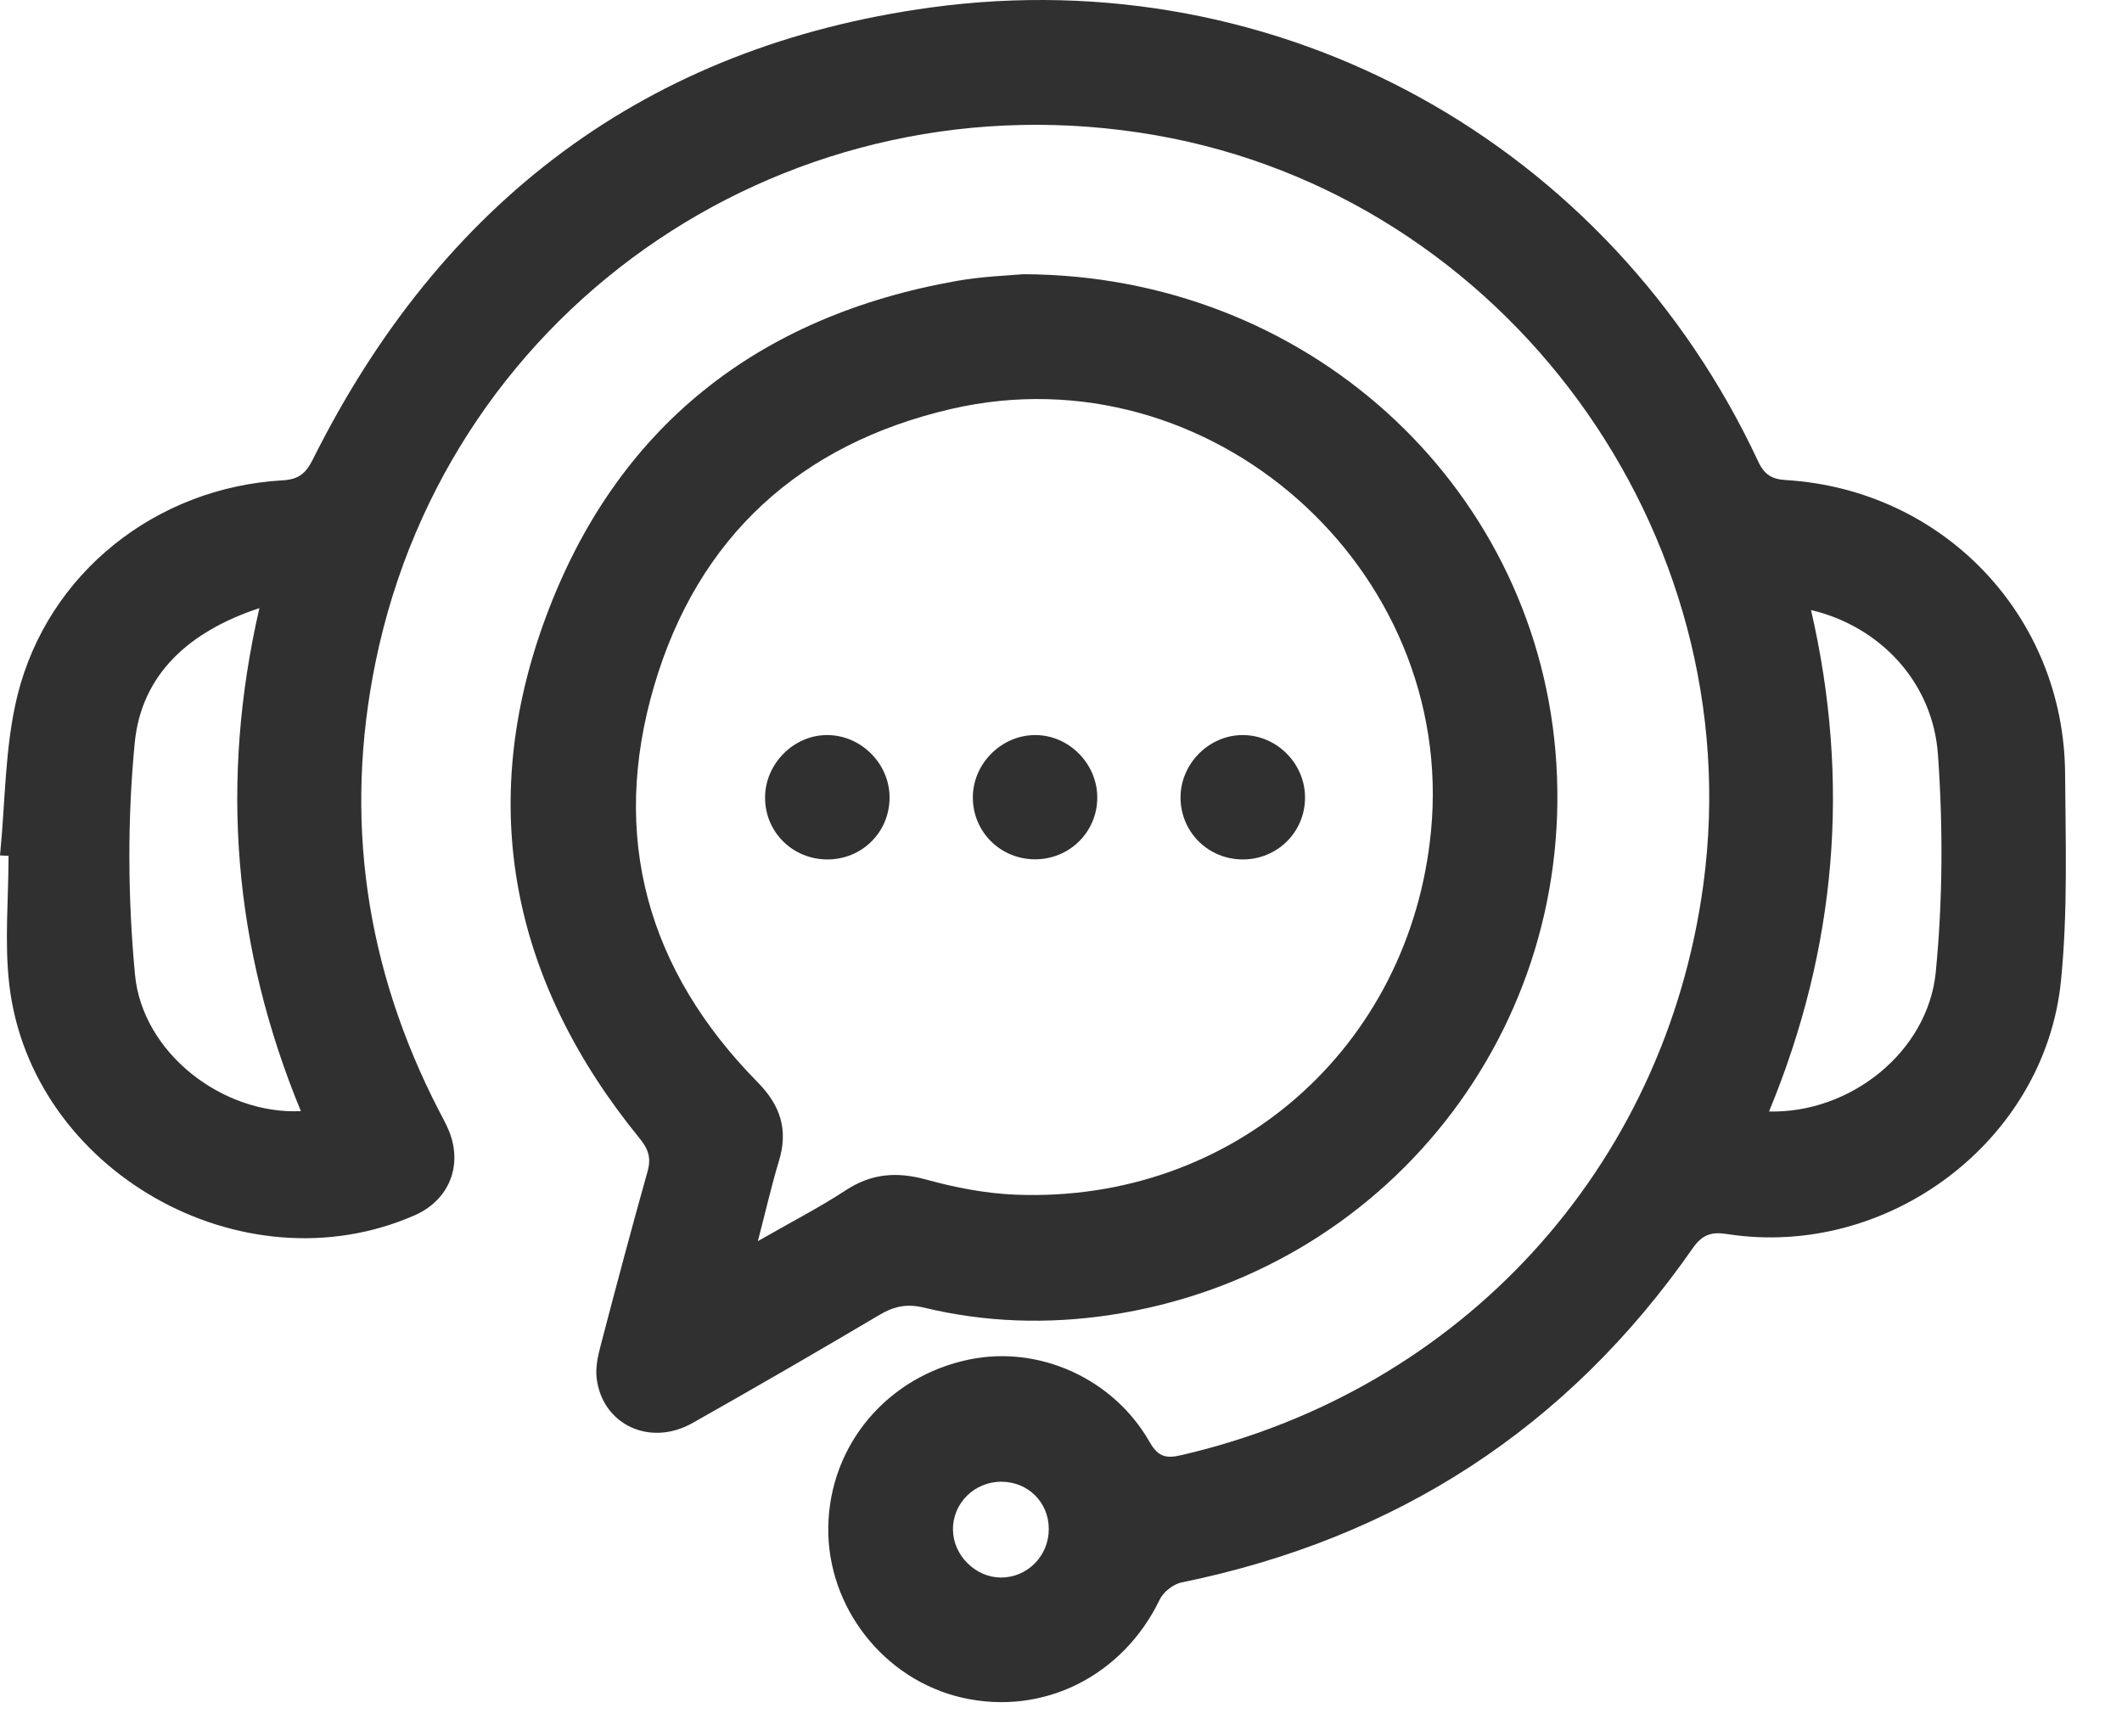 <svg width="33" height="27" viewBox="0 0 33 27" fill="none" xmlns="http://www.w3.org/2000/svg">
<path d="M0 13.301C0.084 12.47 0.073 11.615 0.272 10.812C0.746 8.906 2.431 7.581 4.394 7.469C4.646 7.455 4.756 7.362 4.867 7.14C6.862 3.148 10.044 0.721 14.478 0.116C19.91 -0.625 25.034 2.235 27.343 7.177C27.44 7.385 27.558 7.452 27.778 7.465C30.224 7.617 32.097 9.58 32.115 12.026C32.123 13.102 32.158 14.185 32.051 15.252C31.8 17.751 29.352 19.577 26.859 19.189C26.622 19.152 26.476 19.192 26.326 19.407C24.376 22.206 21.715 23.924 18.376 24.606C18.247 24.632 18.093 24.753 18.036 24.871C17.463 26.061 16.223 26.686 14.963 26.398C13.745 26.12 12.859 24.987 12.881 23.738C12.903 22.464 13.803 21.4 15.076 21.139C16.161 20.917 17.316 21.434 17.881 22.427C18.012 22.656 18.137 22.681 18.366 22.628C22.724 21.623 25.892 18.166 26.489 13.757C27.23 8.282 23.413 3.055 17.978 2.104C12.338 1.116 6.992 4.708 5.843 10.282C5.341 12.719 5.683 15.055 6.826 17.27C6.88 17.375 6.939 17.479 6.983 17.587C7.201 18.129 6.98 18.665 6.447 18.898C3.77 20.07 0.48 18.21 0.144 15.307C0.068 14.649 0.133 13.975 0.133 13.308C0.088 13.306 0.044 13.304 0 13.301ZM27.511 17.283C28.775 17.315 29.983 16.356 30.104 15.114C30.213 13.996 30.218 12.857 30.138 11.735C30.058 10.601 29.23 9.737 28.164 9.486C28.78 12.155 28.561 14.745 27.511 17.283ZM4.679 17.278C3.631 14.739 3.415 12.15 4.034 9.456C2.947 9.815 2.199 10.48 2.095 11.553C1.98 12.742 1.987 13.961 2.099 15.152C2.213 16.373 3.461 17.333 4.679 17.278ZM16.31 23.771C16.308 23.36 15.989 23.043 15.576 23.04C15.154 23.038 14.813 23.375 14.82 23.79C14.826 24.186 15.169 24.527 15.562 24.53C15.978 24.532 16.313 24.193 16.31 23.771Z" fill="#303030"/>
<path d="M15.91 4.264C20.307 4.274 23.831 7.506 24.189 11.679C24.558 15.996 21.549 19.807 17.255 20.449C16.288 20.593 15.321 20.563 14.369 20.333C14.105 20.269 13.902 20.312 13.675 20.447C12.713 21.017 11.744 21.577 10.77 22.127C10.109 22.501 9.368 22.155 9.279 21.433C9.257 21.258 9.302 21.069 9.348 20.895C9.582 20 9.82 19.107 10.07 18.217C10.129 18.008 10.085 17.869 9.946 17.7C7.965 15.27 7.397 12.54 8.488 9.597C9.582 6.647 11.778 4.915 14.885 4.367C15.284 4.297 15.695 4.284 15.91 4.264ZM11.786 19.299C12.3 19.004 12.74 18.778 13.151 18.509C13.554 18.245 13.949 18.216 14.408 18.343C14.861 18.468 15.335 18.559 15.802 18.577C19.177 18.707 21.929 16.287 22.254 12.926C22.65 8.832 18.806 5.433 14.797 6.358C12.443 6.902 10.853 8.35 10.173 10.664C9.483 13.008 10.066 15.087 11.783 16.829C12.139 17.19 12.261 17.57 12.113 18.055C11.998 18.434 11.911 18.82 11.786 19.299Z" fill="#303030"/>
<path d="M12.87 13.364C12.333 13.365 11.904 12.947 11.898 12.414C11.891 11.879 12.347 11.421 12.877 11.43C13.401 11.438 13.836 11.882 13.834 12.405C13.832 12.939 13.408 13.362 12.87 13.364Z" fill="#303030"/>
<path d="M19.33 13.364C18.794 13.365 18.365 12.944 18.359 12.411C18.353 11.875 18.807 11.421 19.341 11.43C19.866 11.438 20.298 11.881 20.295 12.406C20.293 12.938 19.866 13.362 19.33 13.364Z" fill="#303030"/>
<path d="M16.102 13.362C15.566 13.364 15.136 12.945 15.129 12.413C15.121 11.88 15.573 11.425 16.108 11.43C16.629 11.434 17.066 11.88 17.064 12.404C17.063 12.934 16.637 13.359 16.102 13.362Z" fill="#303030"/>
</svg>
